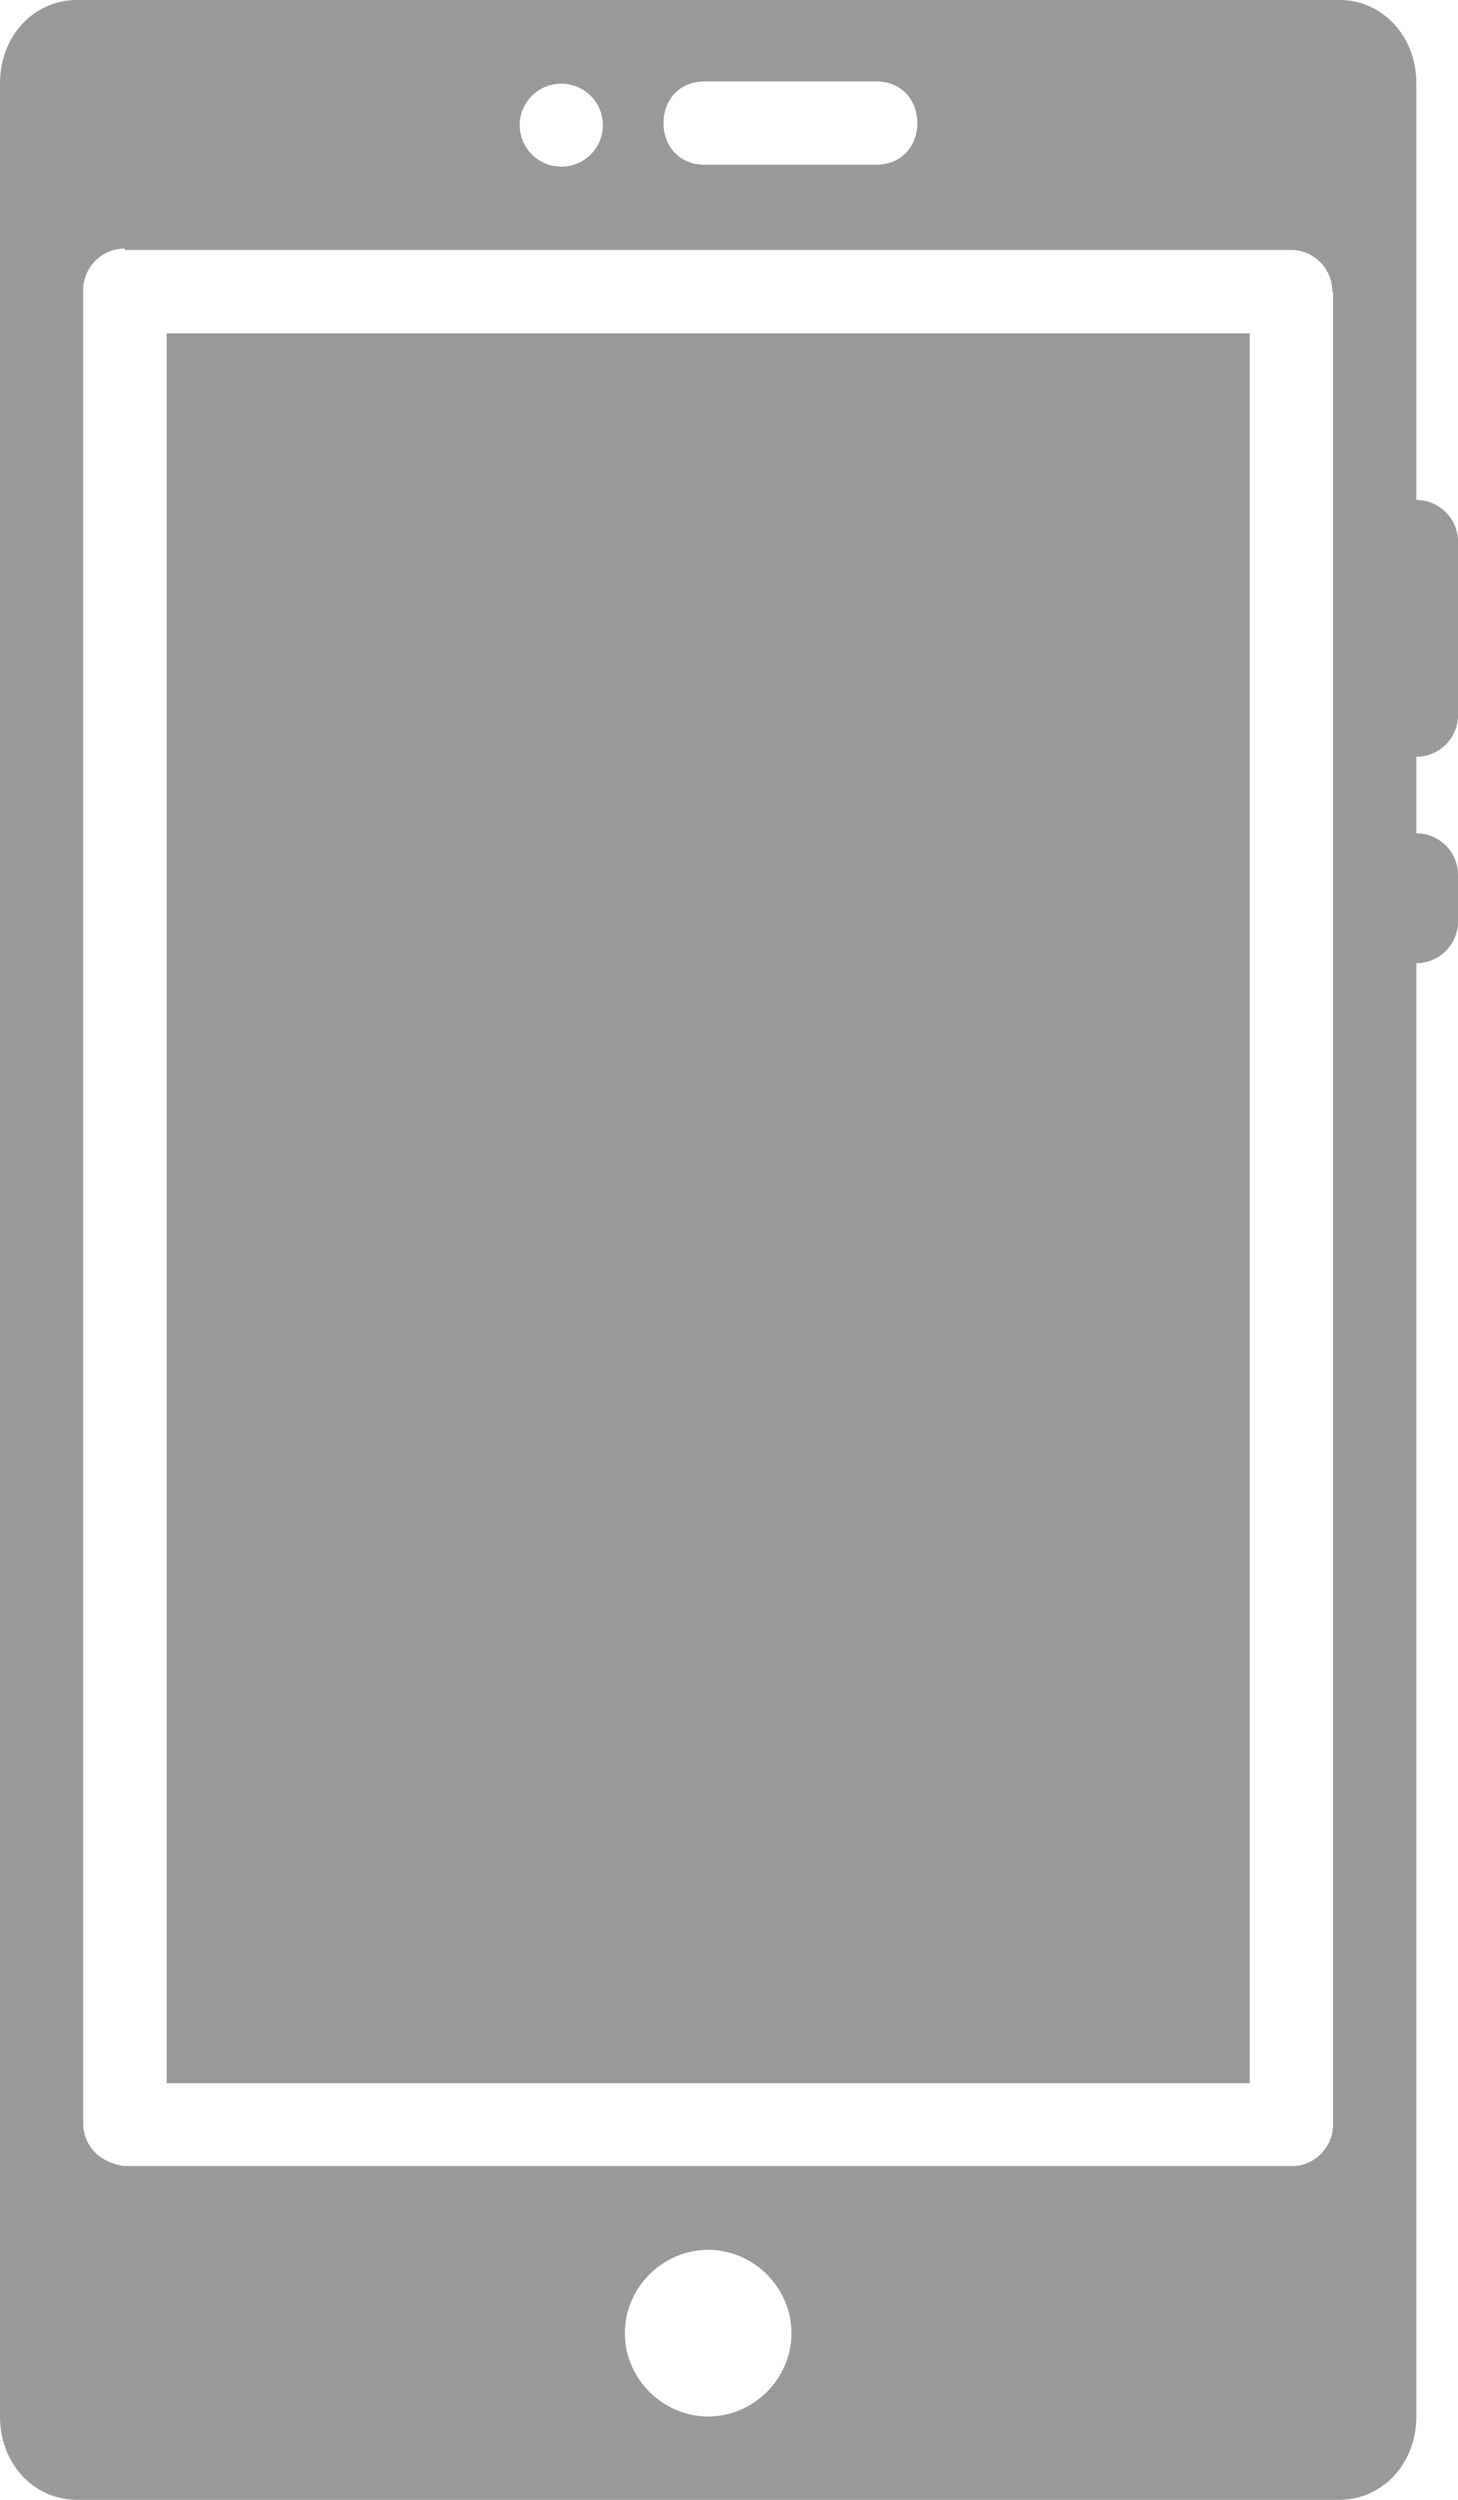 <?xml version="1.0" encoding="utf-8"?>
<!-- Generator: Adobe Illustrator 16.0.0, SVG Export Plug-In . SVG Version: 6.00 Build 0)  -->
<!DOCTYPE svg PUBLIC "-//W3C//DTD SVG 1.1//EN" "http://www.w3.org/Graphics/SVG/1.1/DTD/svg11.dtd">
<svg version="1.1"
	 id="svg4488" xmlns:inkscape="http://www.inkscape.org/namespaces/inkscape" xmlns:sodipodi="http://sodipodi.sourceforge.net/DTD/sodipodi-0.dtd" xmlns:svg="http://www.w3.org/2000/svg" xmlns:cc="http://creativecommons.org/ns#" xmlns:dc="http://purl.org/dc/elements/1.1/" xmlns:rdf="http://www.w3.org/1999/02/22-rdf-syntax-ns#"
	 xmlns="http://www.w3.org/2000/svg" xmlns:xlink="http://www.w3.org/1999/xlink" x="0px" y="0px" width="17.5px" height="30px"
	 viewBox="9 3 17.5 30" enable-background="new 9 3 17.5 30" xml:space="preserve">
<g id="layer1" transform="translate(0,-1016.362)">
	<path id="rect4681" fill="#999999" d="M9.92,1019.362c-0.504,0-0.92,0.423-0.92,1v28c0,0.576,0.416,1,0.92,1h15.158
		c0.504,0,0.922-0.424,0.922-1v-17.441c0.275,0,0.5-0.224,0.5-0.5c0-0.003,0-0.005,0-0.008v-0.545
		c0.004-0.276-0.219-0.502-0.494-0.506c-0.002,0-0.004,0-0.006,0v-0.918c0.275,0,0.5-0.224,0.5-0.5c0-0.003,0-0.005,0-0.008v-2.068
		c0.004-0.276-0.219-0.502-0.494-0.506c-0.002,0-0.004,0-0.006,0v-5c0-0.577-0.418-1-0.922-1H9.92L9.92,1019.362z M17.471,1020.339
		h2.033c0.676-0.01,0.676,1.01,0,1h-2.033C16.794,1021.349,16.794,1020.329,17.471,1020.339z M15.738,1020.366
		c0.275,0.001,0.498,0.224,0.498,0.498s-0.223,0.498-0.498,0.498c-0.276,0-0.5-0.223-0.5-0.498
		C15.238,1020.588,15.462,1020.365,15.738,1020.366z M10.5,1022.362h14c0.275,0,0.496,0.232,0.492,0.508l0.008-0.01v22
		c0,0.256-0.195,0.471-0.451,0.496c-0.016,0-0.031,0-0.049,0h-14h-0.008c-0.018-0.002-0.037,0-0.055-0.012
		c-0.016,0-0.029,0-0.043-0.01c-0.018,0-0.033-0.011-0.049-0.015c-0.017,0-0.033-0.011-0.048-0.019
		c-0.181-0.078-0.298-0.258-0.299-0.455v-22c0-0.276,0.224-0.5,0.5-0.5L10.5,1022.362L10.5,1022.362z M11,1023.362v21h13v-21H11
		L11,1023.362z M17.5,1046.362c0.546,0,1,0.453,1,1c0,0.546-0.454,1-1,1s-1-0.454-1-1C16.5,1046.815,16.954,1046.362,17.5,1046.362z
		"/>
</g>
</svg>
